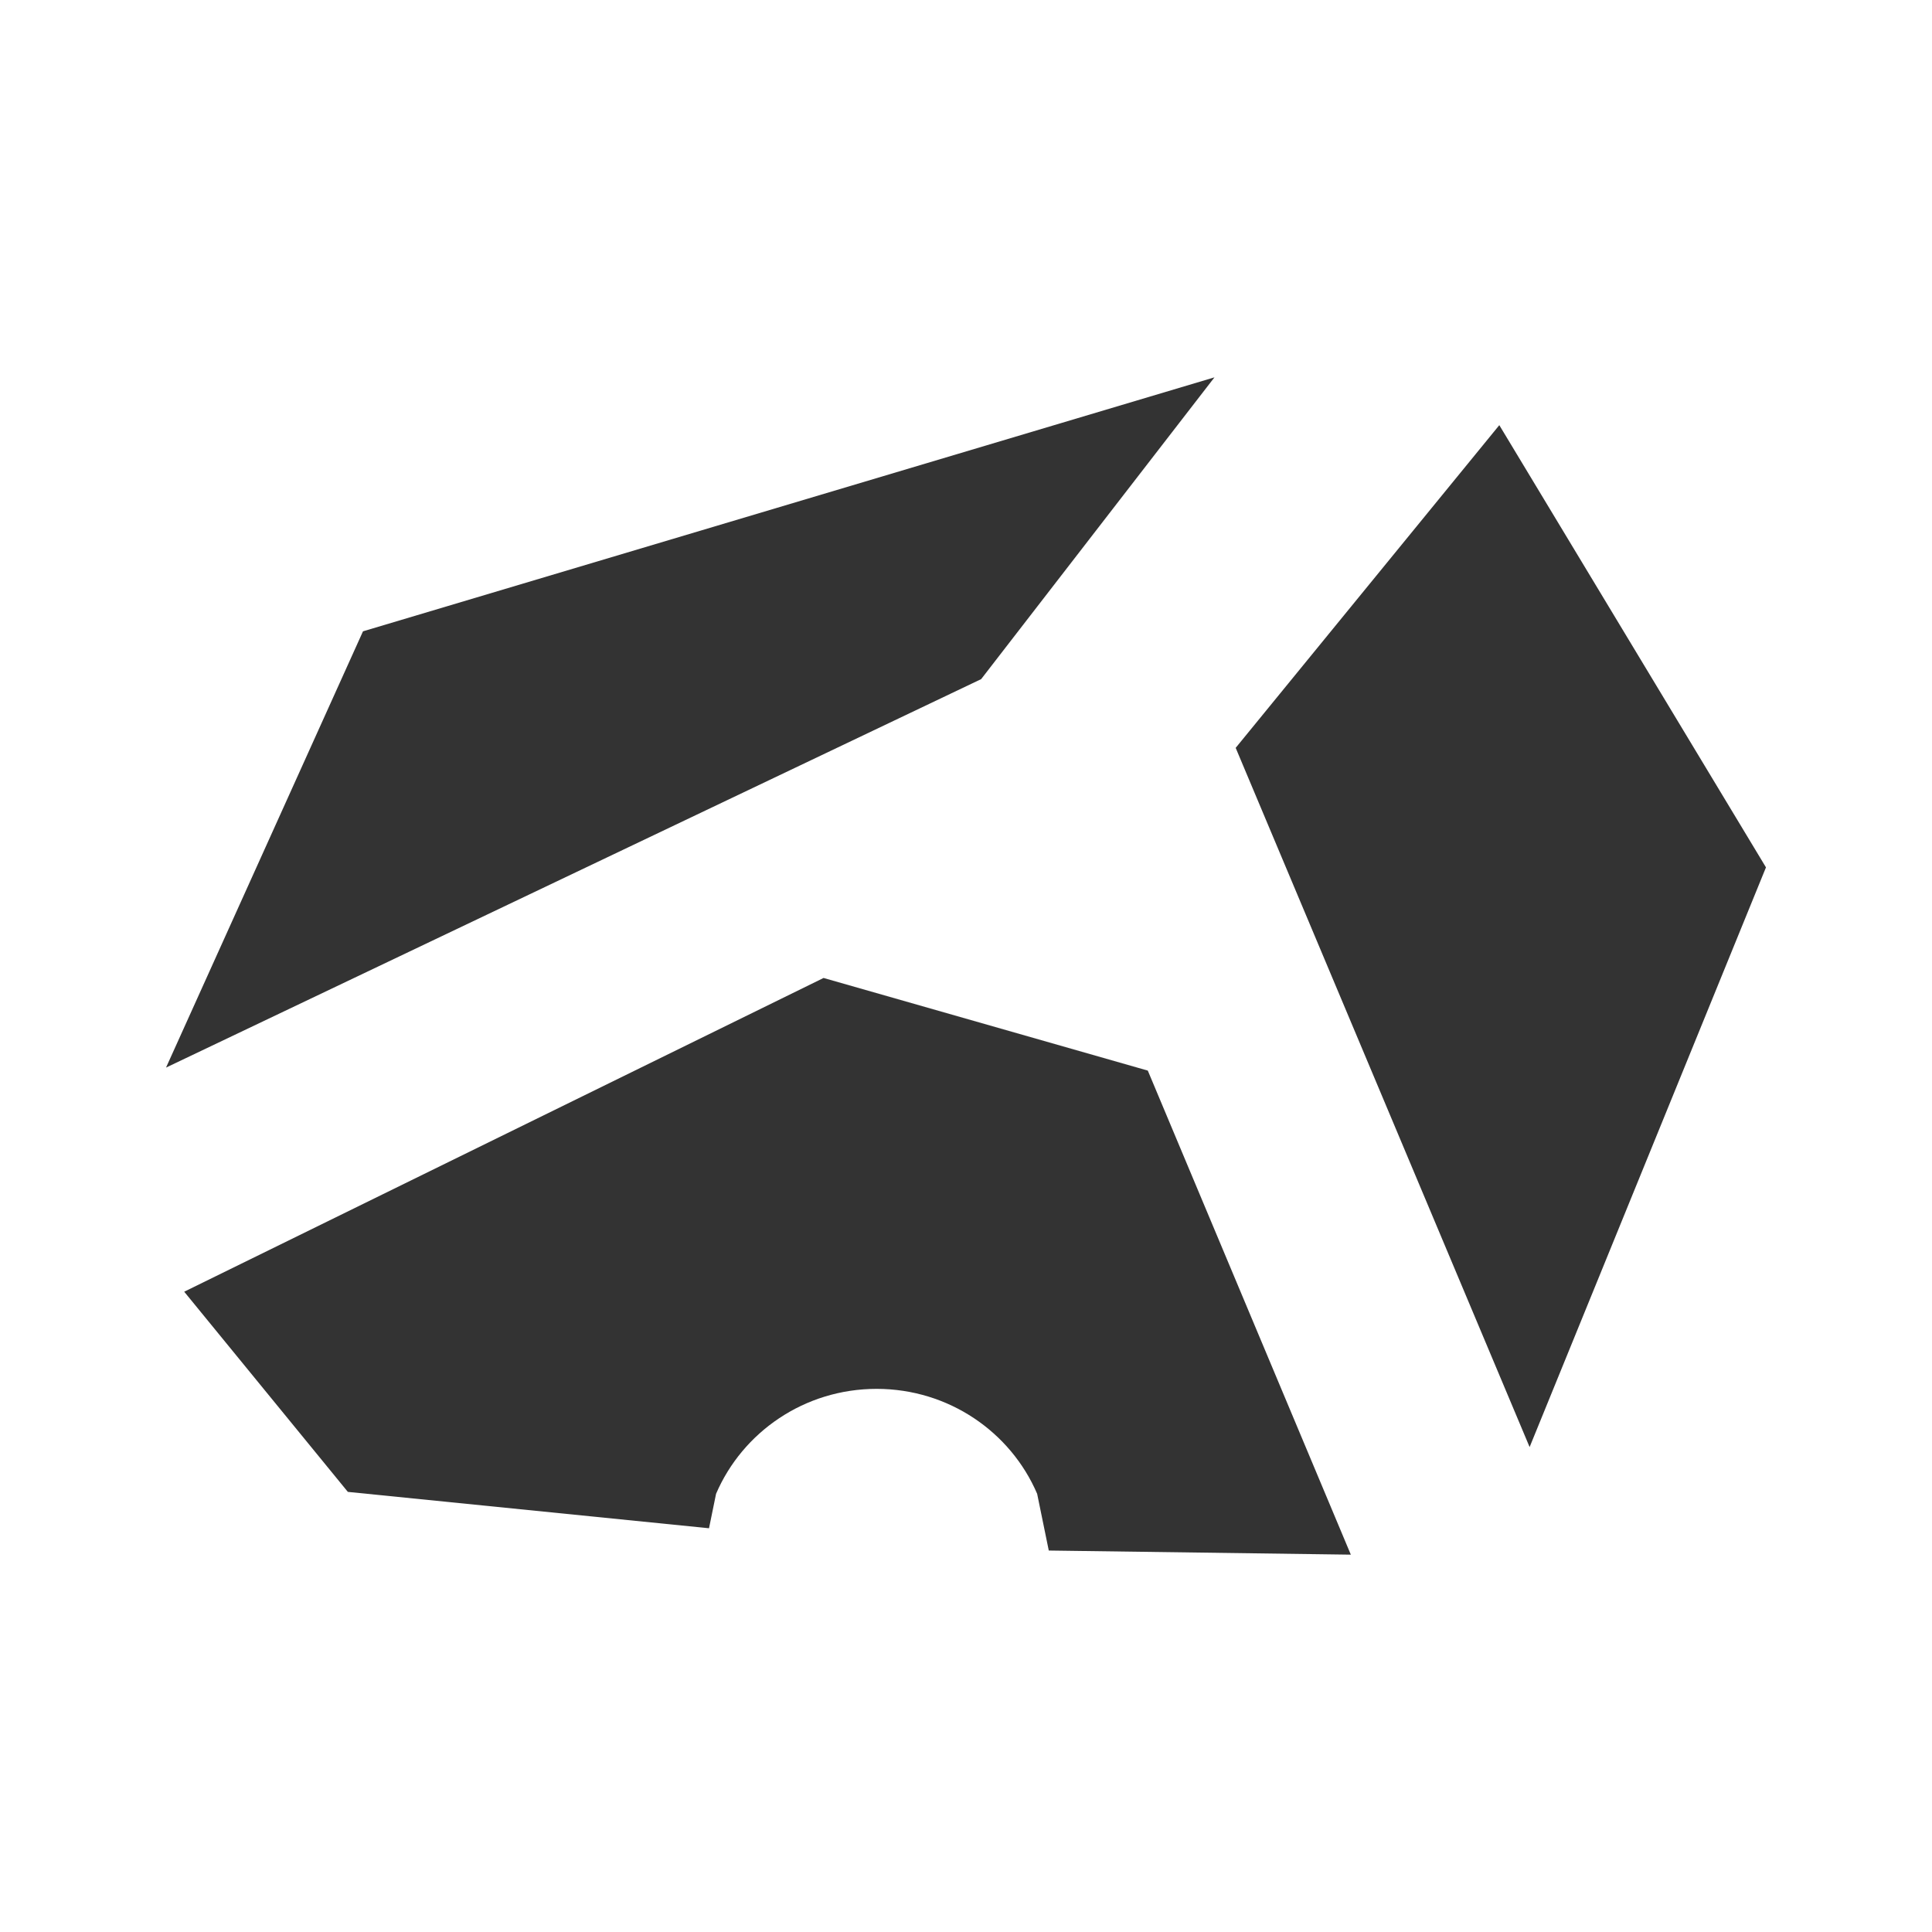 <?xml version="1.0" encoding="utf-8"?>
<svg version="1.1" id="Layer_1" xmlns="http://www.w3.org/2000/svg" xmlns:xlink="http://www.w3.org/1999/xlink" x="0px" y="0px"
	 viewBox="0 0 128 128" enable-background="new 0 0 128 128" xml:space="preserve">
<path fill-rule="evenodd" clip-rule="evenodd" fill="#333333" d="M54.564 64.793 76.045 70.93 89.496 103 69.484 102.727 68.714 98.969C66.962 94.883 62.859 92.016 58.078 92.016 53.296 92.016 49.194 94.883 47.441 98.969L46.974 101.251 23.046 98.841 12.204 85.579ZM99.333 28.168 117 57.466 101.341 95.872 81.867 49.548ZM80.462 25 65.004 44.994 11 70.73 24.049 41.827Z"/>
</svg>
